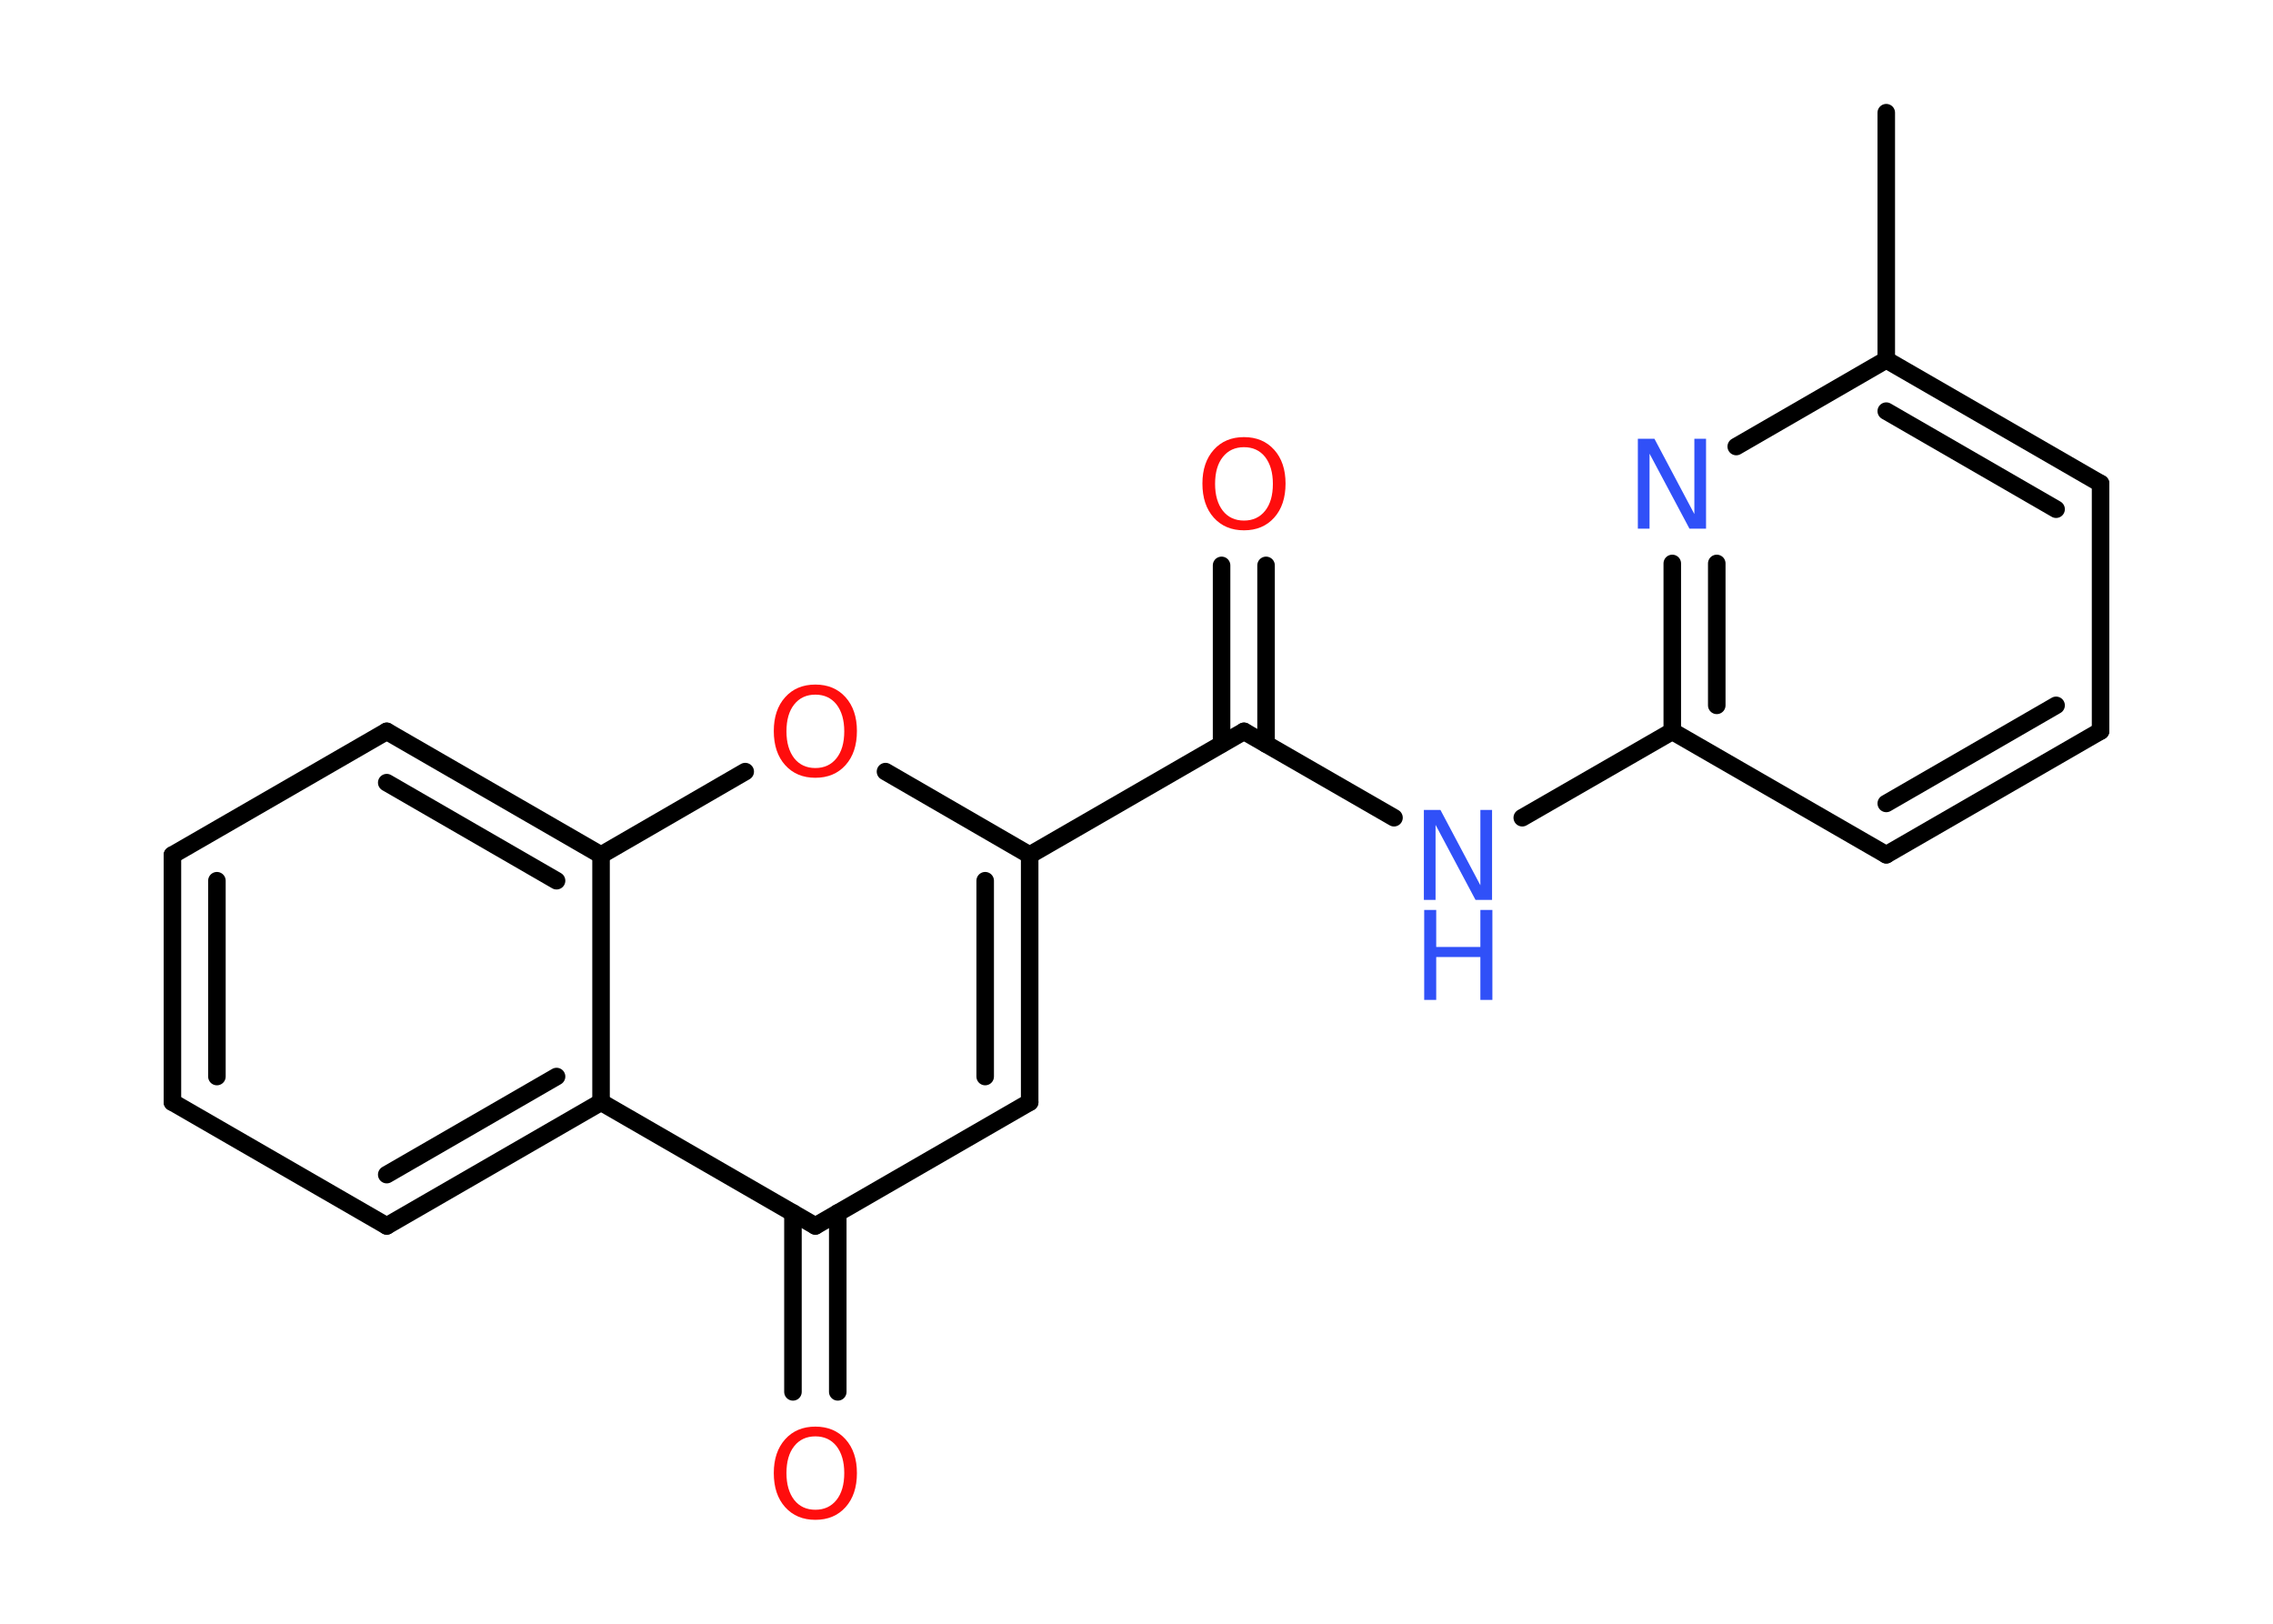 <?xml version='1.0' encoding='UTF-8'?>
<!DOCTYPE svg PUBLIC "-//W3C//DTD SVG 1.1//EN" "http://www.w3.org/Graphics/SVG/1.1/DTD/svg11.dtd">
<svg version='1.2' xmlns='http://www.w3.org/2000/svg' xmlns:xlink='http://www.w3.org/1999/xlink' width='70.0mm' height='50.0mm' viewBox='0 0 70.0 50.0'>
  <desc>Generated by the Chemistry Development Kit (http://github.com/cdk)</desc>
  <g stroke-linecap='round' stroke-linejoin='round' stroke='#000000' stroke-width='.54' fill='#FF0D0D'>
    <rect x='.0' y='.0' width='70.0' height='50.0' fill='#FFFFFF' stroke='none'/>
    <g id='mol1' class='mol'>
      <line id='mol1bnd1' class='bond' x1='58.09' y1='3.47' x2='58.09' y2='11.08'/>
      <g id='mol1bnd2' class='bond'>
        <line x1='64.69' y1='14.89' x2='58.09' y2='11.08'/>
        <line x1='63.32' y1='15.68' x2='58.09' y2='12.66'/>
      </g>
      <line id='mol1bnd3' class='bond' x1='64.69' y1='14.89' x2='64.69' y2='22.51'/>
      <g id='mol1bnd4' class='bond'>
        <line x1='58.09' y1='26.32' x2='64.69' y2='22.51'/>
        <line x1='58.09' y1='24.74' x2='63.32' y2='21.72'/>
      </g>
      <line id='mol1bnd5' class='bond' x1='58.09' y1='26.32' x2='51.5' y2='22.52'/>
      <line id='mol1bnd6' class='bond' x1='51.5' y1='22.52' x2='46.88' y2='25.18'/>
      <line id='mol1bnd7' class='bond' x1='42.93' y1='25.18' x2='38.31' y2='22.52'/>
      <g id='mol1bnd8' class='bond'>
        <line x1='37.62' y1='22.91' x2='37.62' y2='17.41'/>
        <line x1='38.99' y1='22.91' x2='38.99' y2='17.41'/>
      </g>
      <line id='mol1bnd9' class='bond' x1='38.31' y1='22.52' x2='31.71' y2='26.33'/>
      <g id='mol1bnd10' class='bond'>
        <line x1='31.71' y1='33.94' x2='31.71' y2='26.33'/>
        <line x1='30.34' y1='33.15' x2='30.34' y2='27.12'/>
      </g>
      <line id='mol1bnd11' class='bond' x1='31.71' y1='33.94' x2='25.11' y2='37.75'/>
      <g id='mol1bnd12' class='bond'>
        <line x1='25.8' y1='37.35' x2='25.8' y2='42.86'/>
        <line x1='24.42' y1='37.35' x2='24.42' y2='42.86'/>
      </g>
      <line id='mol1bnd13' class='bond' x1='25.11' y1='37.75' x2='18.51' y2='33.94'/>
      <g id='mol1bnd14' class='bond'>
        <line x1='11.91' y1='37.75' x2='18.51' y2='33.94'/>
        <line x1='11.91' y1='36.17' x2='17.14' y2='33.15'/>
      </g>
      <line id='mol1bnd15' class='bond' x1='11.91' y1='37.75' x2='5.31' y2='33.94'/>
      <g id='mol1bnd16' class='bond'>
        <line x1='5.31' y1='26.33' x2='5.31' y2='33.94'/>
        <line x1='6.68' y1='27.12' x2='6.68' y2='33.15'/>
      </g>
      <line id='mol1bnd17' class='bond' x1='5.31' y1='26.33' x2='11.91' y2='22.52'/>
      <g id='mol1bnd18' class='bond'>
        <line x1='18.51' y1='26.33' x2='11.91' y2='22.52'/>
        <line x1='17.14' y1='27.12' x2='11.91' y2='24.1'/>
      </g>
      <line id='mol1bnd19' class='bond' x1='18.51' y1='33.94' x2='18.51' y2='26.33'/>
      <line id='mol1bnd20' class='bond' x1='18.51' y1='26.33' x2='22.95' y2='23.76'/>
      <line id='mol1bnd21' class='bond' x1='31.71' y1='26.33' x2='27.27' y2='23.76'/>
      <g id='mol1bnd22' class='bond'>
        <line x1='51.5' y1='17.35' x2='51.5' y2='22.52'/>
        <line x1='52.87' y1='17.35' x2='52.87' y2='21.72'/>
      </g>
      <line id='mol1bnd23' class='bond' x1='58.09' y1='11.08' x2='53.47' y2='13.75'/>
      <g id='mol1atm7' class='atom'>
        <path d='M43.86 24.94h.5l1.23 2.32v-2.32h.36v2.77h-.51l-1.23 -2.31v2.31h-.36v-2.77z' stroke='none' fill='#3050F8'/>
        <path d='M43.86 28.02h.37v1.14h1.36v-1.14h.37v2.77h-.37v-1.32h-1.36v1.32h-.37v-2.77z' stroke='none' fill='#3050F8'/>
      </g>
      <path id='mol1atm9' class='atom' d='M38.31 13.77q-.41 .0 -.65 .3q-.24 .3 -.24 .83q.0 .52 .24 .83q.24 .3 .65 .3q.41 .0 .65 -.3q.24 -.3 .24 -.83q.0 -.52 -.24 -.83q-.24 -.3 -.65 -.3zM38.31 13.46q.58 .0 .93 .39q.35 .39 .35 1.04q.0 .66 -.35 1.05q-.35 .39 -.93 .39q-.58 .0 -.93 -.39q-.35 -.39 -.35 -1.05q.0 -.65 .35 -1.04q.35 -.39 .93 -.39z' stroke='none'/>
      <path id='mol1atm13' class='atom' d='M25.11 44.23q-.41 .0 -.65 .3q-.24 .3 -.24 .83q.0 .52 .24 .83q.24 .3 .65 .3q.41 .0 .65 -.3q.24 -.3 .24 -.83q.0 -.52 -.24 -.83q-.24 -.3 -.65 -.3zM25.11 43.93q.58 .0 .93 .39q.35 .39 .35 1.04q.0 .66 -.35 1.05q-.35 .39 -.93 .39q-.58 .0 -.93 -.39q-.35 -.39 -.35 -1.05q.0 -.65 .35 -1.04q.35 -.39 .93 -.39z' stroke='none'/>
      <path id='mol1atm20' class='atom' d='M25.11 21.39q-.41 .0 -.65 .3q-.24 .3 -.24 .83q.0 .52 .24 .83q.24 .3 .65 .3q.41 .0 .65 -.3q.24 -.3 .24 -.83q.0 -.52 -.24 -.83q-.24 -.3 -.65 -.3zM25.11 21.08q.58 .0 .93 .39q.35 .39 .35 1.04q.0 .66 -.35 1.05q-.35 .39 -.93 .39q-.58 .0 -.93 -.39q-.35 -.39 -.35 -1.05q.0 -.65 .35 -1.04q.35 -.39 .93 -.39z' stroke='none'/>
      <path id='mol1atm21' class='atom' d='M50.45 13.51h.5l1.23 2.32v-2.32h.36v2.77h-.51l-1.23 -2.31v2.31h-.36v-2.77z' stroke='none' fill='#3050F8'/>
    </g>
  </g>
</svg>
